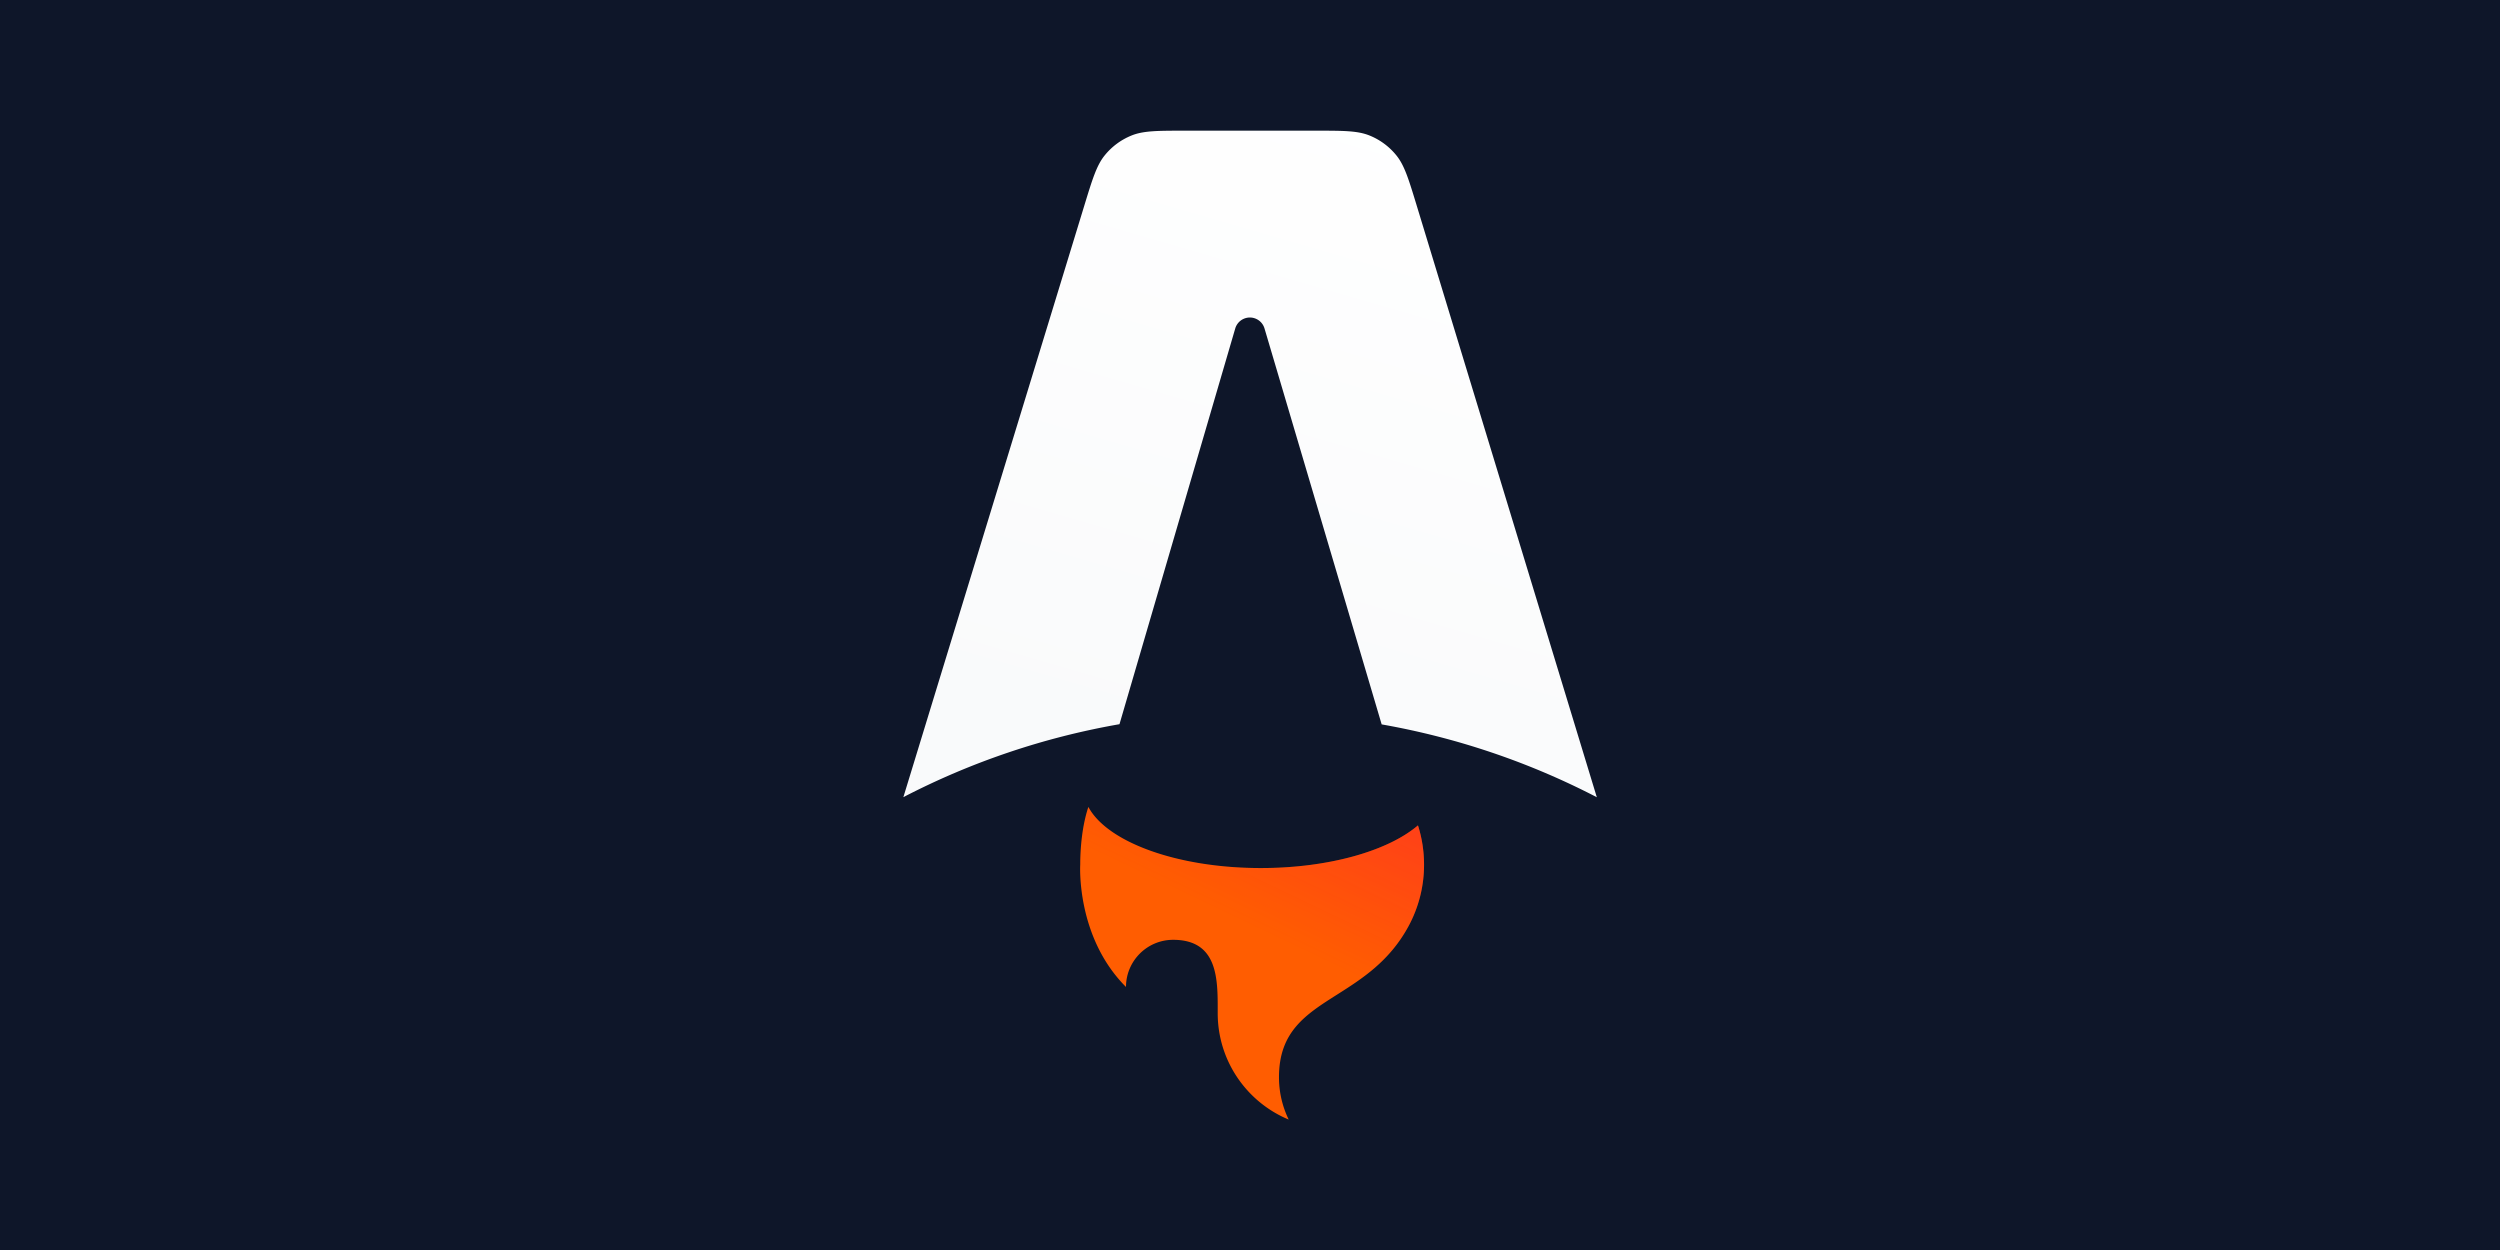 <?xml version="1.0" encoding="UTF-8" standalone="no"?>
<svg
   width="1024"
   height="512"
   fill="none"
   version="1.1"
   id="svg218"
   sodipodi:docname="astro-logo-banner.svg"
   inkscape:version="1.2.2 (b0a8486541, 2022-12-01)"
   xmlns:inkscape="http://www.inkscape.org/namespaces/inkscape"
   xmlns:sodipodi="http://sodipodi.sourceforge.net/DTD/sodipodi-0.dtd"
   xmlns="http://www.w3.org/2000/svg"
   xmlns:svg="http://www.w3.org/2000/svg">
  <rect width="100%" height="100%" fill="#333333" stroke="none"/>
  <sodipodi:namedview
     id="namedview220"
     pagecolor="#ffffff"
     bordercolor="#000000"
     borderopacity="0.25"
     inkscape:showpageshadow="2"
     inkscape:pageopacity="0.0"
     inkscape:pagecheckerboard="0"
     inkscape:deskcolor="#d1d1d1"
     showgrid="false"
     inkscape:zoom="0.43760845"
     inkscape:cx="230.79993"
     inkscape:cy="363.33851"
     inkscape:window-width="1920"
     inkscape:window-height="1011"
     inkscape:window-x="0"
     inkscape:window-y="0"
     inkscape:window-maximized="1"
     inkscape:current-layer="svg218" />
  <rect
     style="opacity:0.99;fill:#0f172a;stroke-width:18.021;fill-opacity:1"
     id="rect437"
     width="1024"
     height="512"
     x="0"
     y="0" />
  <g
     id="g329"
     transform="matrix(1.702,0,0,1.702,349.001,31.457)">
    <path
       fill-rule="evenodd"
       clip-rule="evenodd"
       d="m 131.008,18.929 c 1.944,2.413 2.935,5.67 4.917,12.181 l 43.309,142.27 A 180.277,180.277 0 0 0 127.456,155.85 L 99.258,60.56 a 3.67,3.67 0 0 0 -7.042,0.01 l -27.857,95.232 a 180.225,180.225 0 0 0 -52.01,17.557 L 55.869,31.078 c 1.99,-6.502 2.983,-9.752 4.927,-12.16 A 15.999,15.999 0 0 1 67.28,14.12 c 2.872,-1.154 6.271,-1.154 13.07,-1.154 h 31.085 c 6.807,0 10.211,0 13.086,1.157 a 16.004,16.004 0 0 1 6.487,4.806 z"
       fill="url(#paint0_linear)"
       id="path200"
       style="fill:url(#paint0_linear)" />
    <path
       fill-rule="evenodd"
       clip-rule="evenodd"
       d="m 136.19,180.151 c -7.139,6.105 -21.39,10.268 -37.804,10.268 -20.147,0 -37.033,-6.272 -41.513,-14.707 -1.602,4.835 -1.961,10.367 -1.961,13.902 0,0 -1.056,17.355 11.015,29.426 0,-6.268 5.081,-11.349 11.35,-11.349 10.742,0 10.73,9.373 10.72,16.977 v 0.679 c 0,11.542 7.054,21.436 17.086,25.606 a 23.27,23.27 0 0 1 -2.339,-10.2 c 0,-11.008 6.463,-15.107 13.974,-19.87 5.976,-3.79 12.616,-8.001 17.192,-16.449 a 31.024,31.024 0 0 0 3.743,-14.82 c 0,-3.299 -0.513,-6.479 -1.463,-9.463 z"
       fill="#ff5d01"
       id="path202" />
    <path
       fill-rule="evenodd"
       clip-rule="evenodd"
       d="m 136.19,180.151 c -7.139,6.105 -21.39,10.268 -37.804,10.268 -20.147,0 -37.033,-6.272 -41.513,-14.707 -1.602,4.835 -1.961,10.367 -1.961,13.902 0,0 -1.056,17.355 11.015,29.426 0,-6.268 5.081,-11.349 11.35,-11.349 10.742,0 10.73,9.373 10.72,16.977 v 0.679 c 0,11.542 7.054,21.436 17.086,25.606 a 23.27,23.27 0 0 1 -2.339,-10.2 c 0,-11.008 6.463,-15.107 13.974,-19.87 5.976,-3.79 12.616,-8.001 17.192,-16.449 a 31.024,31.024 0 0 0 3.743,-14.82 c 0,-3.299 -0.513,-6.479 -1.463,-9.463 z"
       fill="url(#paint1_linear)"
       id="path204"
       style="fill:url(#paint1_linear)" />
  </g>
  <defs
     id="defs216">
    <linearGradient
       id="paint0_linear"
       x1="144.599"
       y1="5.423"
       x2="95.791"
       y2="173.38"
       gradientUnits="userSpaceOnUse">
      <stop
         stop-color="#fff"
         id="stop206" />
      <stop
         offset="1"
         stop-color="#F9FAFB"
         id="stop208" />
    </linearGradient>
    <linearGradient
       id="paint1_linear"
       x1="168.336"
       y1="130.49"
       x2="126.065"
       y2="218.982"
       gradientUnits="userSpaceOnUse">
      <stop
         stop-color="#FF1639"
         id="stop211" />
      <stop
         offset="1"
         stop-color="#FF1639"
         stop-opacity="0"
         id="stop213" />
    </linearGradient>
  </defs>
</svg>
